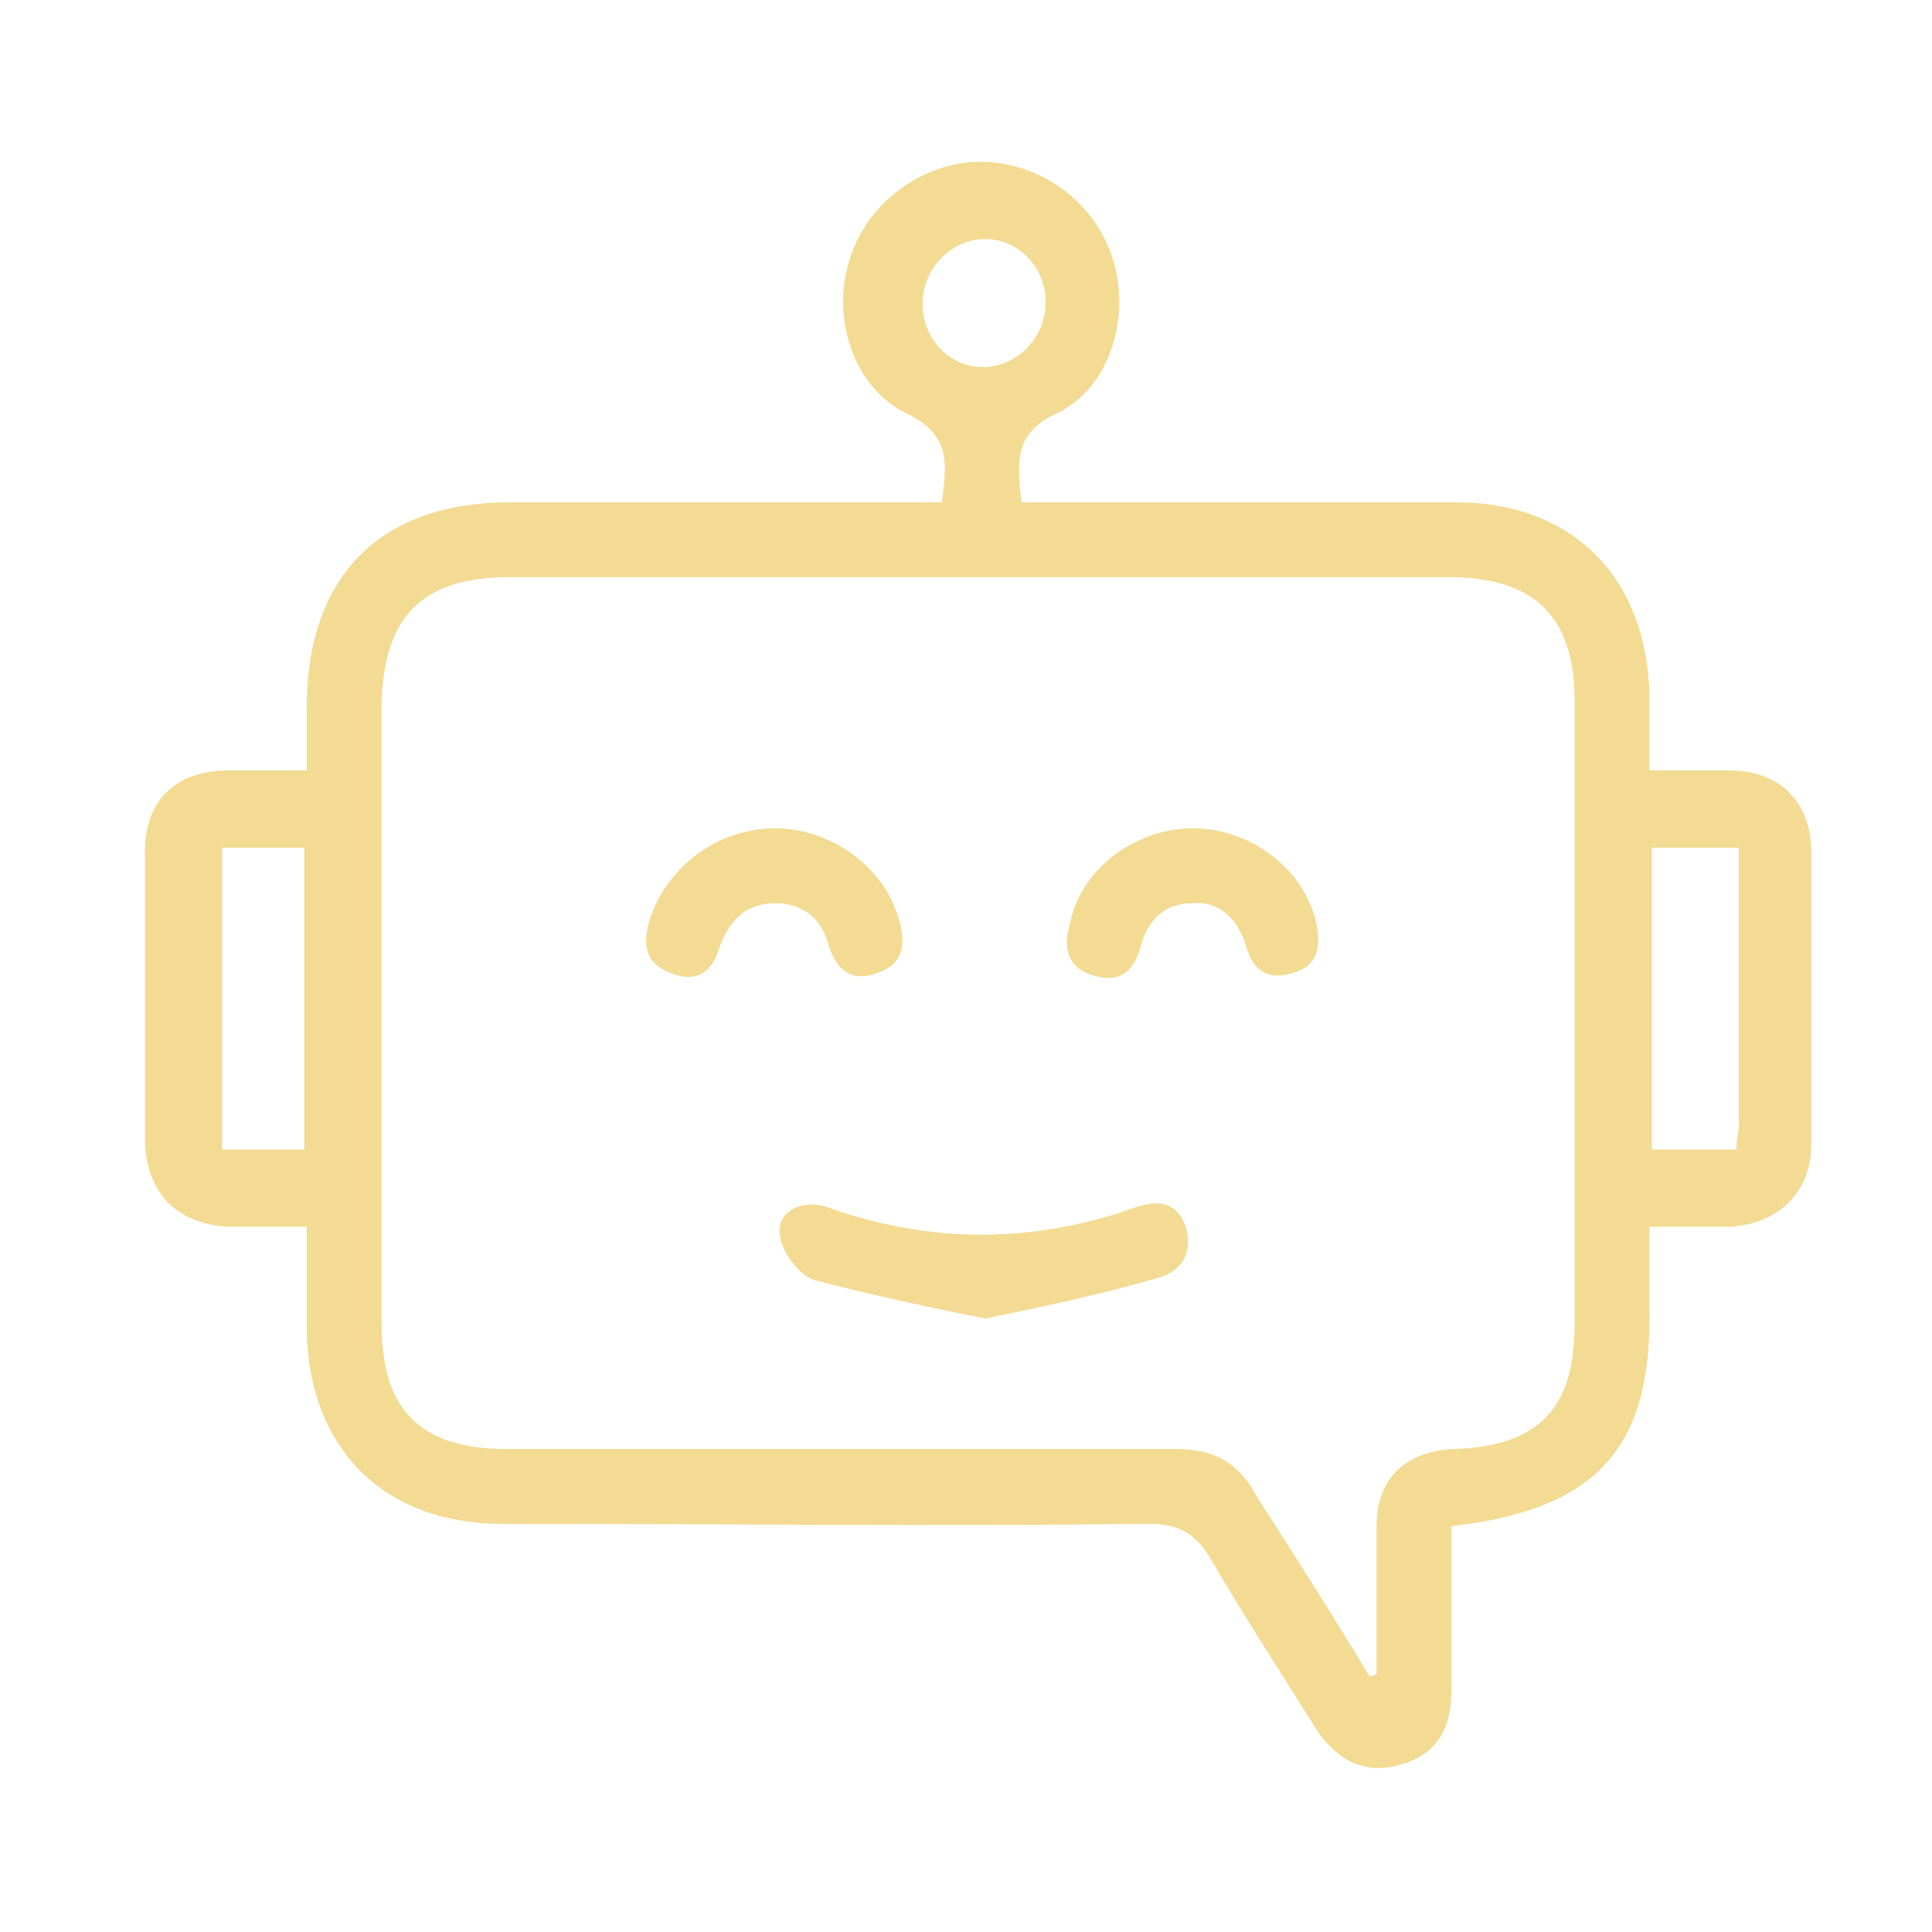 <?xml version="1.0" encoding="utf-8"?>
<!-- Generator: Adobe Illustrator 22.0.0, SVG Export Plug-In . SVG Version: 6.00 Build 0)  -->
<svg version="1.1" id="Layer_1" xmlns="http://www.w3.org/2000/svg" xmlns:xlink="http://www.w3.org/1999/xlink" x="0px" y="0px"
	 viewBox="0 0 80 80" style="enable-background:new 0 0 80 80;" xml:space="preserve">
<style type="text/css">
	.st0{opacity:0.5;}
	.st1{fill:#E7B727;}
</style>
<g class="st0">
	<path class="st1" d="M60.1,63.2c0,2.3,0,4.6,0,6.8c0,1.7-0.7,2.7-2.2,3.1c-1.5,0.4-2.6-0.3-3.4-1.5c-1.5-2.4-3-4.7-4.4-7.1
		c-0.6-1-1.3-1.4-2.5-1.4c-8.9,0.1-17.9,0-26.8,0c-4.9,0-8-3.1-8.1-8c0-1.4,0-2.8,0-4.3c-1.2,0-2.2,0-3.2,0
		c-2.1-0.1-3.4-1.3-3.5-3.5c0-4,0-8,0-12c0-2.2,1.3-3.4,3.5-3.4c1,0,2,0,3.2,0c0-0.9,0-1.8,0-2.6c0-5.4,3-8.5,8.4-8.5
		c5.4,0,10.8,0,16.2,0c0.5,0,1.1,0,1.7,0c0.2-1.6,0.4-2.8-1.5-3.7c-2.2-1.1-3.1-4-2.3-6.4c0.7-2.3,3-4,5.4-4c2.5,0,4.8,1.7,5.5,4.1
		c0.7,2.3-0.1,5.2-2.3,6.3c-1.8,0.8-1.7,2-1.5,3.7c0.5,0,1,0,1.5,0c5.5,0,11,0,16.5,0c4.8,0,7.9,3.1,8,8c0,0.9,0,1.9,0,3.1
		c1.2,0,2.2,0,3.3,0c2.1,0,3.4,1.3,3.4,3.4c0,4,0,8.1,0,12.1c0,2-1.4,3.3-3.4,3.4c-1,0-2.1,0-3.3,0c0,1.2,0,2.3,0,3.4
		C68.4,60,66.1,62.5,60.1,63.2z M56.7,69.4c0.1,0,0.2,0,0.3-0.1c0-2,0-4.1,0-6.1c0-2,1.2-3.1,3.2-3.2c3.5-0.1,5-1.7,5-5.1
		c0-8.6,0-17.3,0-25.9c0-3.5-1.7-5.1-5.2-5.1c-13,0-25.9,0-38.9,0c-3.6,0-5.2,1.6-5.3,5.2c0,8.6,0,17.2,0,25.7
		c0,3.6,1.6,5.2,5.2,5.2c9.2,0,18.5,0,27.7,0c1.6,0,2.6,0.6,3.3,1.9C53.6,64.4,55.2,66.9,56.7,69.4z M12.6,47.6c0-4.3,0-8.4,0-12.5
		c-1.2,0-2.3,0-3.4,0c0,4.2,0,8.3,0,12.5C10.4,47.6,11.5,47.6,12.6,47.6z M72,35.1c-1.2,0-2.4,0-3.6,0c0,4.2,0,8.3,0,12.5
		c1.2,0,2.3,0,3.5,0c0-0.4,0.1-0.7,0.1-1C72,42.8,72,39,72,35.1z M43.3,12.5c0-1.4-1.1-2.6-2.5-2.6c-1.4,0-2.6,1.2-2.6,2.7
		c0,1.4,1.1,2.6,2.5,2.6C42.1,15.2,43.3,14,43.3,12.5z"/>
	<path class="st1" d="M40.8,54.6c-2.5-0.5-4.8-1-7.1-1.6c-0.6-0.2-1.3-1.1-1.4-1.8c-0.2-1,0.9-1.6,2-1.2c4.2,1.5,8.5,1.5,12.7,0
		c0.9-0.3,1.7-0.3,2.1,0.8c0.3,1-0.1,1.8-1.1,2.1C45.6,53.6,43.2,54.1,40.8,54.6z"/>
	<path class="st1" d="M32.1,34.3c2.3,0,4.5,1.6,5.1,3.7c0.3,1,0.3,1.9-0.9,2.3c-1.1,0.4-1.7-0.2-2-1.2c-0.3-1.1-1.1-1.7-2.2-1.7
		c-1.2,0-1.9,0.7-2.3,1.8c-0.3,1.1-1,1.5-2,1.1c-1.1-0.4-1.2-1.2-0.9-2.2C27.6,35.9,29.7,34.3,32.1,34.3z"/>
	<path class="st1" d="M49.4,34.3c2.4,0,4.6,1.7,5.1,3.9c0.2,1,0.1,1.8-1,2.1c-1,0.3-1.6-0.1-1.9-1.1c-0.3-1.1-1.1-1.9-2.2-1.8
		c-1.2,0-1.9,0.7-2.2,1.9c-0.3,1-0.9,1.4-1.9,1.1c-1.1-0.3-1.3-1.2-1-2.1C44.7,36,47,34.3,49.4,34.3z"/>
</g>
</svg>
